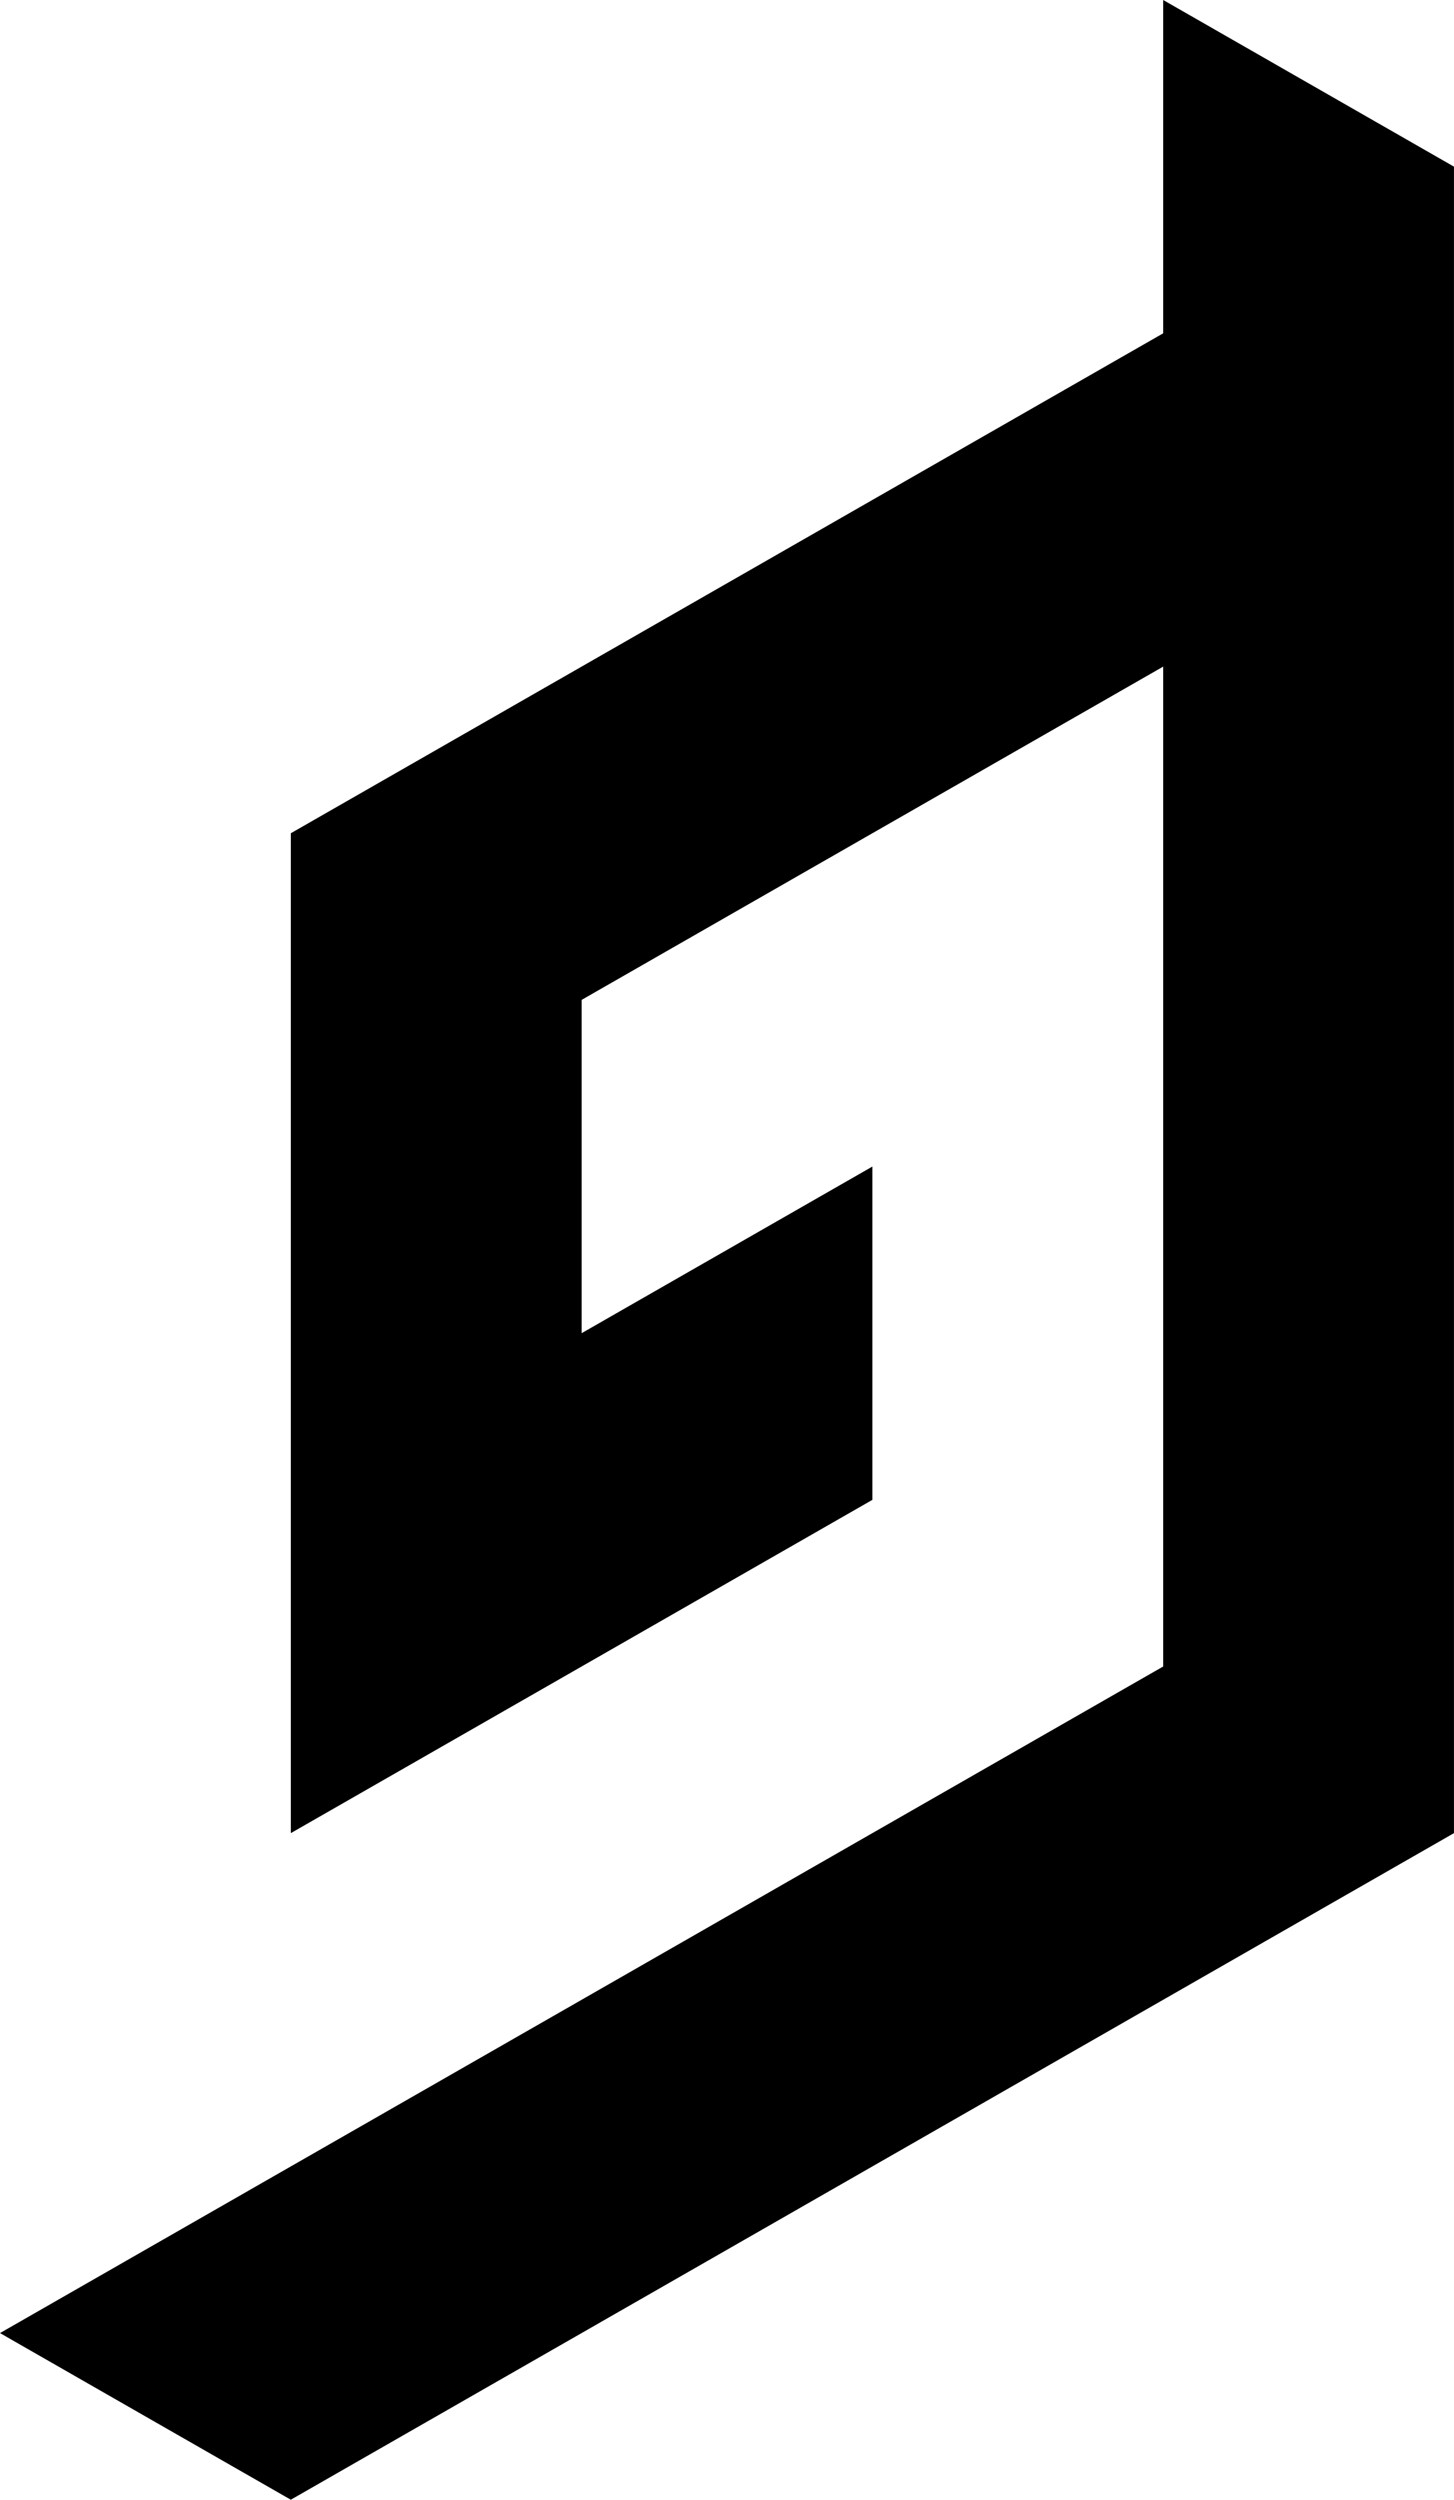 <?xml version="1.0" encoding="UTF-8" standalone="no"?>
<svg
   xmlns:dc="http://purl.org/dc/elements/1.1/"
   xmlns:cc="http://creativecommons.org/ns#"
   xmlns:rdf="http://www.w3.org/1999/02/22-rdf-syntax-ns#"
   xmlns:svg="http://www.w3.org/2000/svg"
   xmlns="http://www.w3.org/2000/svg"
   height="75"
   width="43.65"
   id="svg4"
   version="1.1"
   viewBox="0 0 43.65 75">
  <defs
     id="defs8" />
  <path
     d="m 34.92,0 v 10 l -8.73,5 -8.729,5 -8.73,5 v 30 l 8.73,-5 8.729,-5 V 35 l -8.729,5 V 30 l 8.729,-5 8.73,-5 V 50 L 26.189,55 17.461,60 8.73,65 0,70 l 8.73,5 8.73,-5 8.729,-5 8.73,-5 8.73,-5 V 5 Z"
     id="path2" />
</svg>
